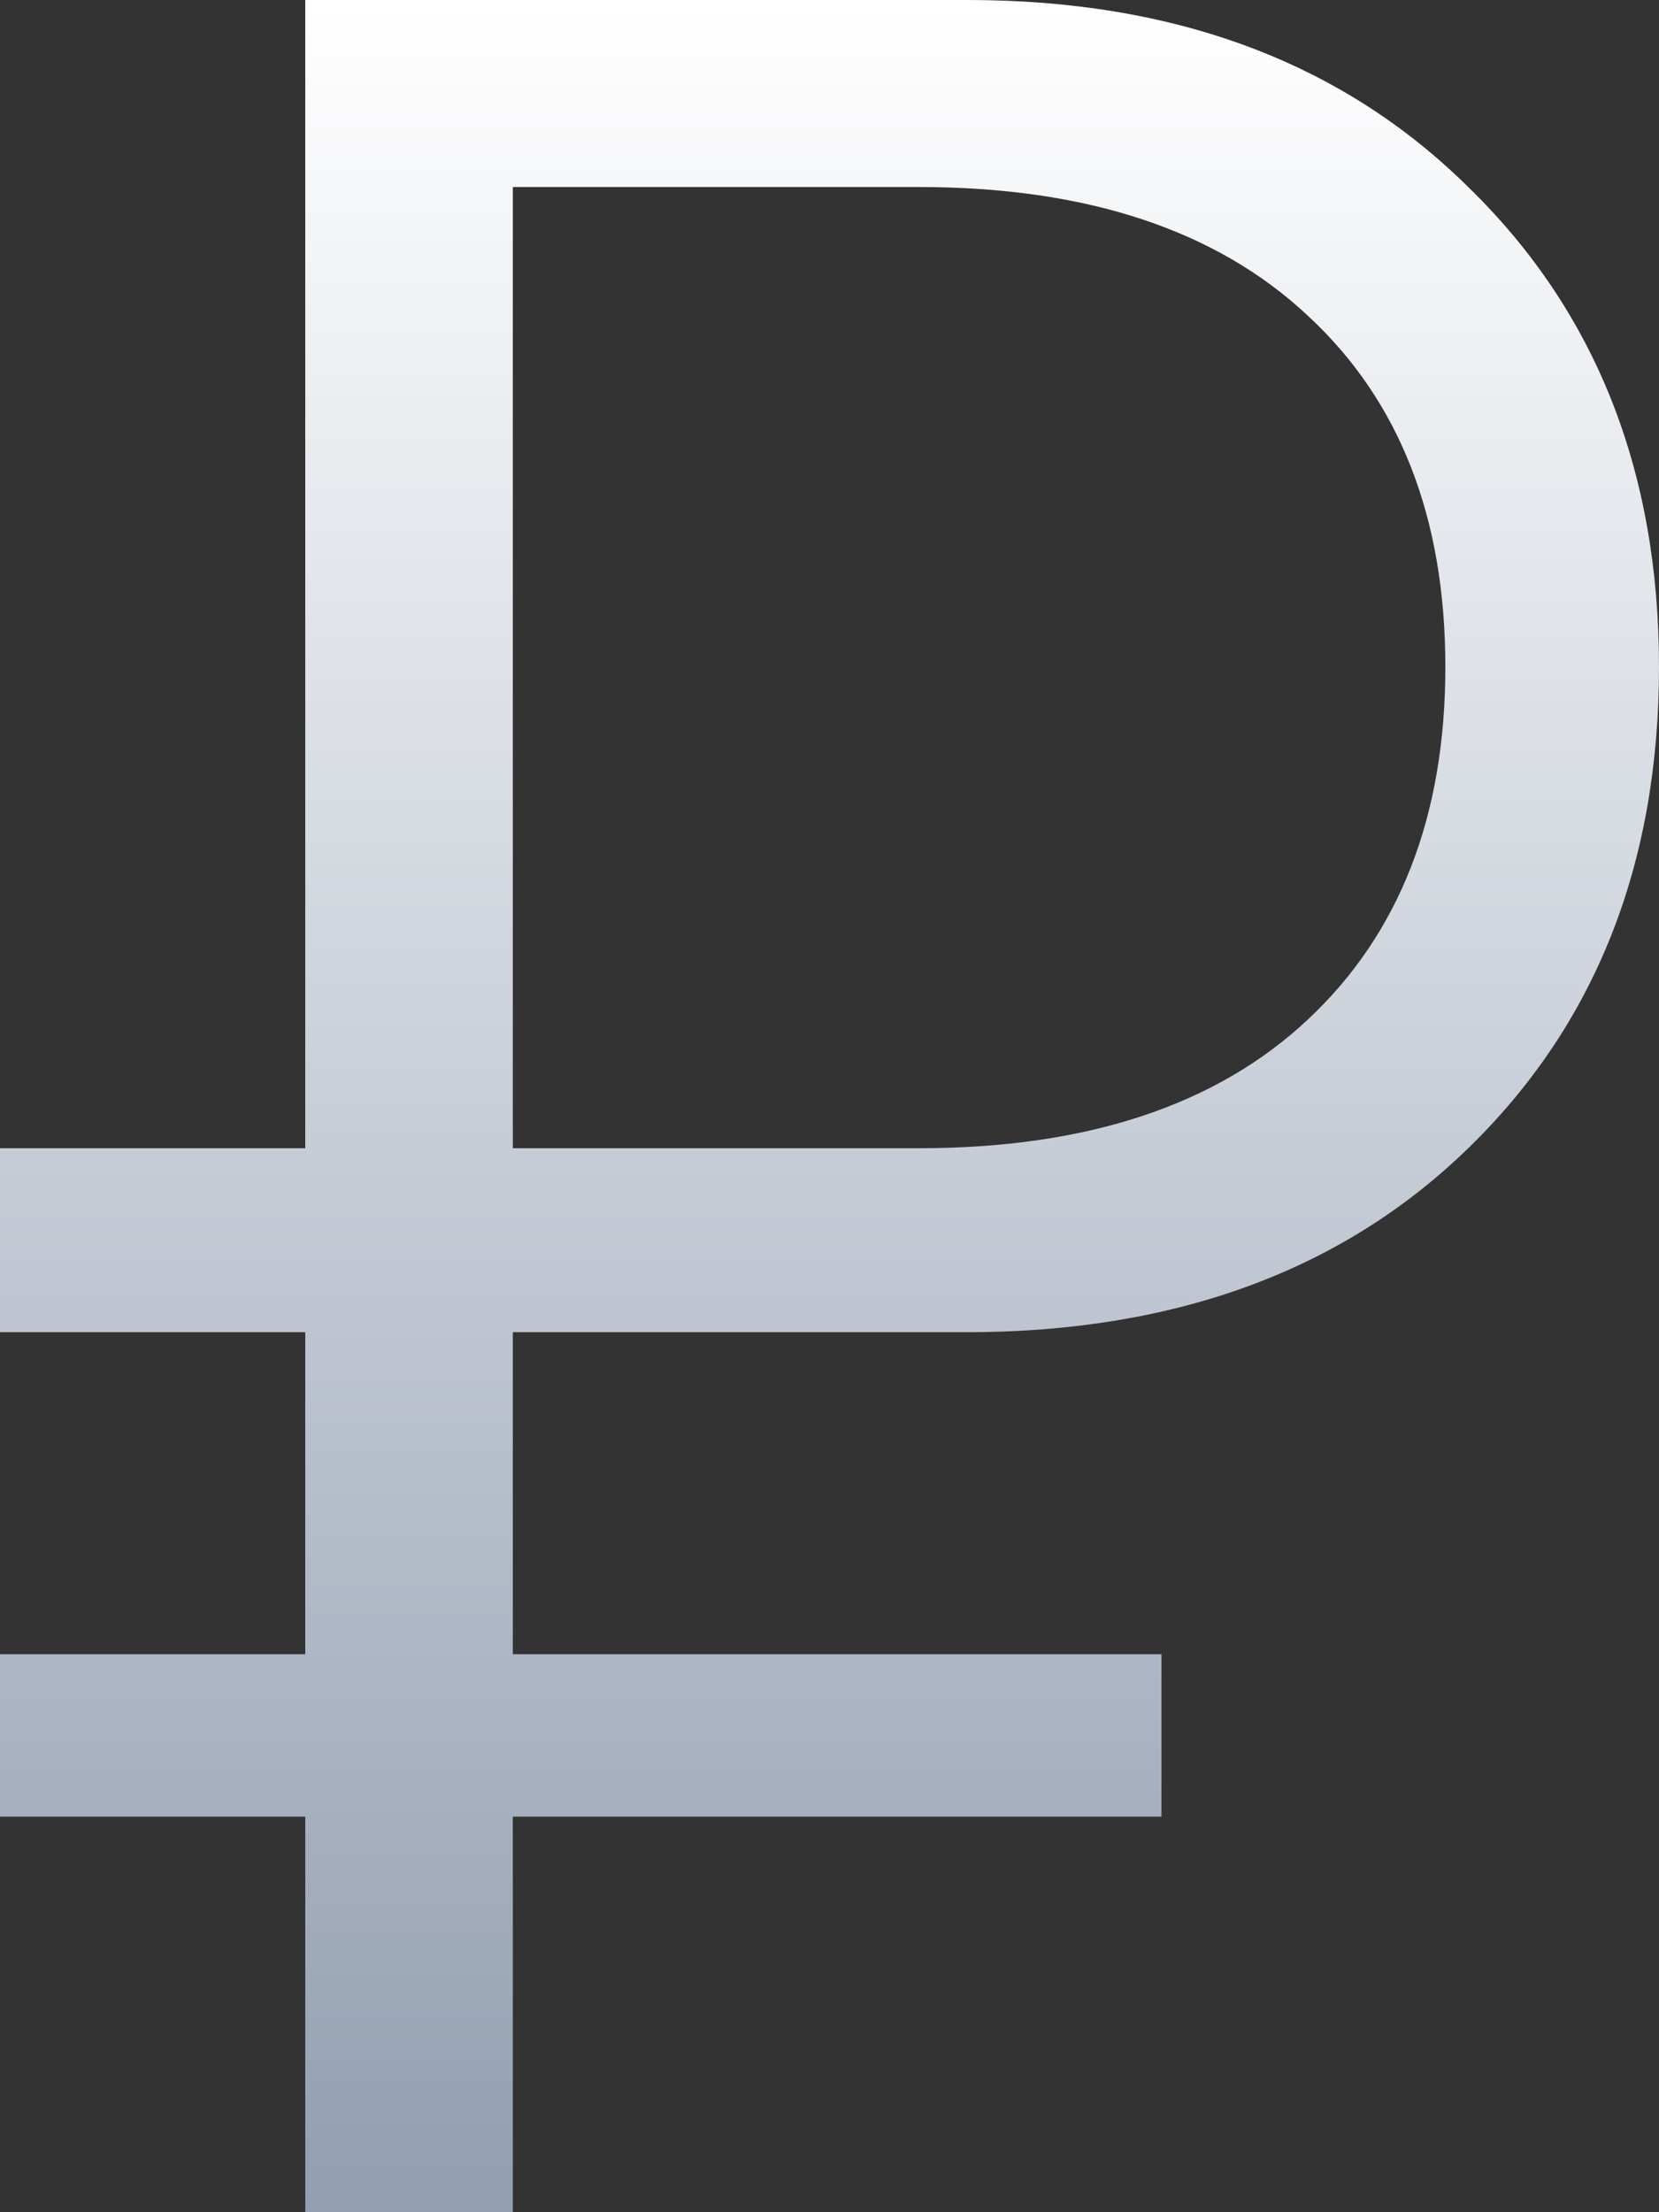 <svg width="18" height="24" viewBox="0 0 18 24" fill="none" xmlns="http://www.w3.org/2000/svg">
<rect x="0" y="0" width="18" height="24" fill="#333333" stroke="none"/>
<path d="M5.564 2.029V12.457H9.969C11.79 12.457 13.198 11.992 14.191 11.06C15.185 10.129 15.682 8.854 15.682 7.235C15.682 5.616 15.185 4.346 14.191 3.426C13.198 2.495 11.79 2.029 9.969 2.029H5.564ZM12.602 19.709H5.564V24H3.312V19.709H0V17.946H3.312V14.453H0V12.457H3.312V0H10.499C12.751 0 14.561 0.676 15.93 2.029C17.31 3.371 18 5.106 18 7.235C18 9.375 17.31 11.116 15.93 12.457C14.561 13.788 12.745 14.453 10.482 14.453H5.564V17.946H12.602V19.709Z" fill="url(#paint0_linear)"/>
<defs>
<linearGradient id="paint0_linear" x1="9" y1="0" x2="9" y2="24" gradientUnits="userSpaceOnUse">
<stop stop-color="white"/>
<stop offset="1" stop-color="#929EB1"/>
</linearGradient>
</defs>
</svg>

